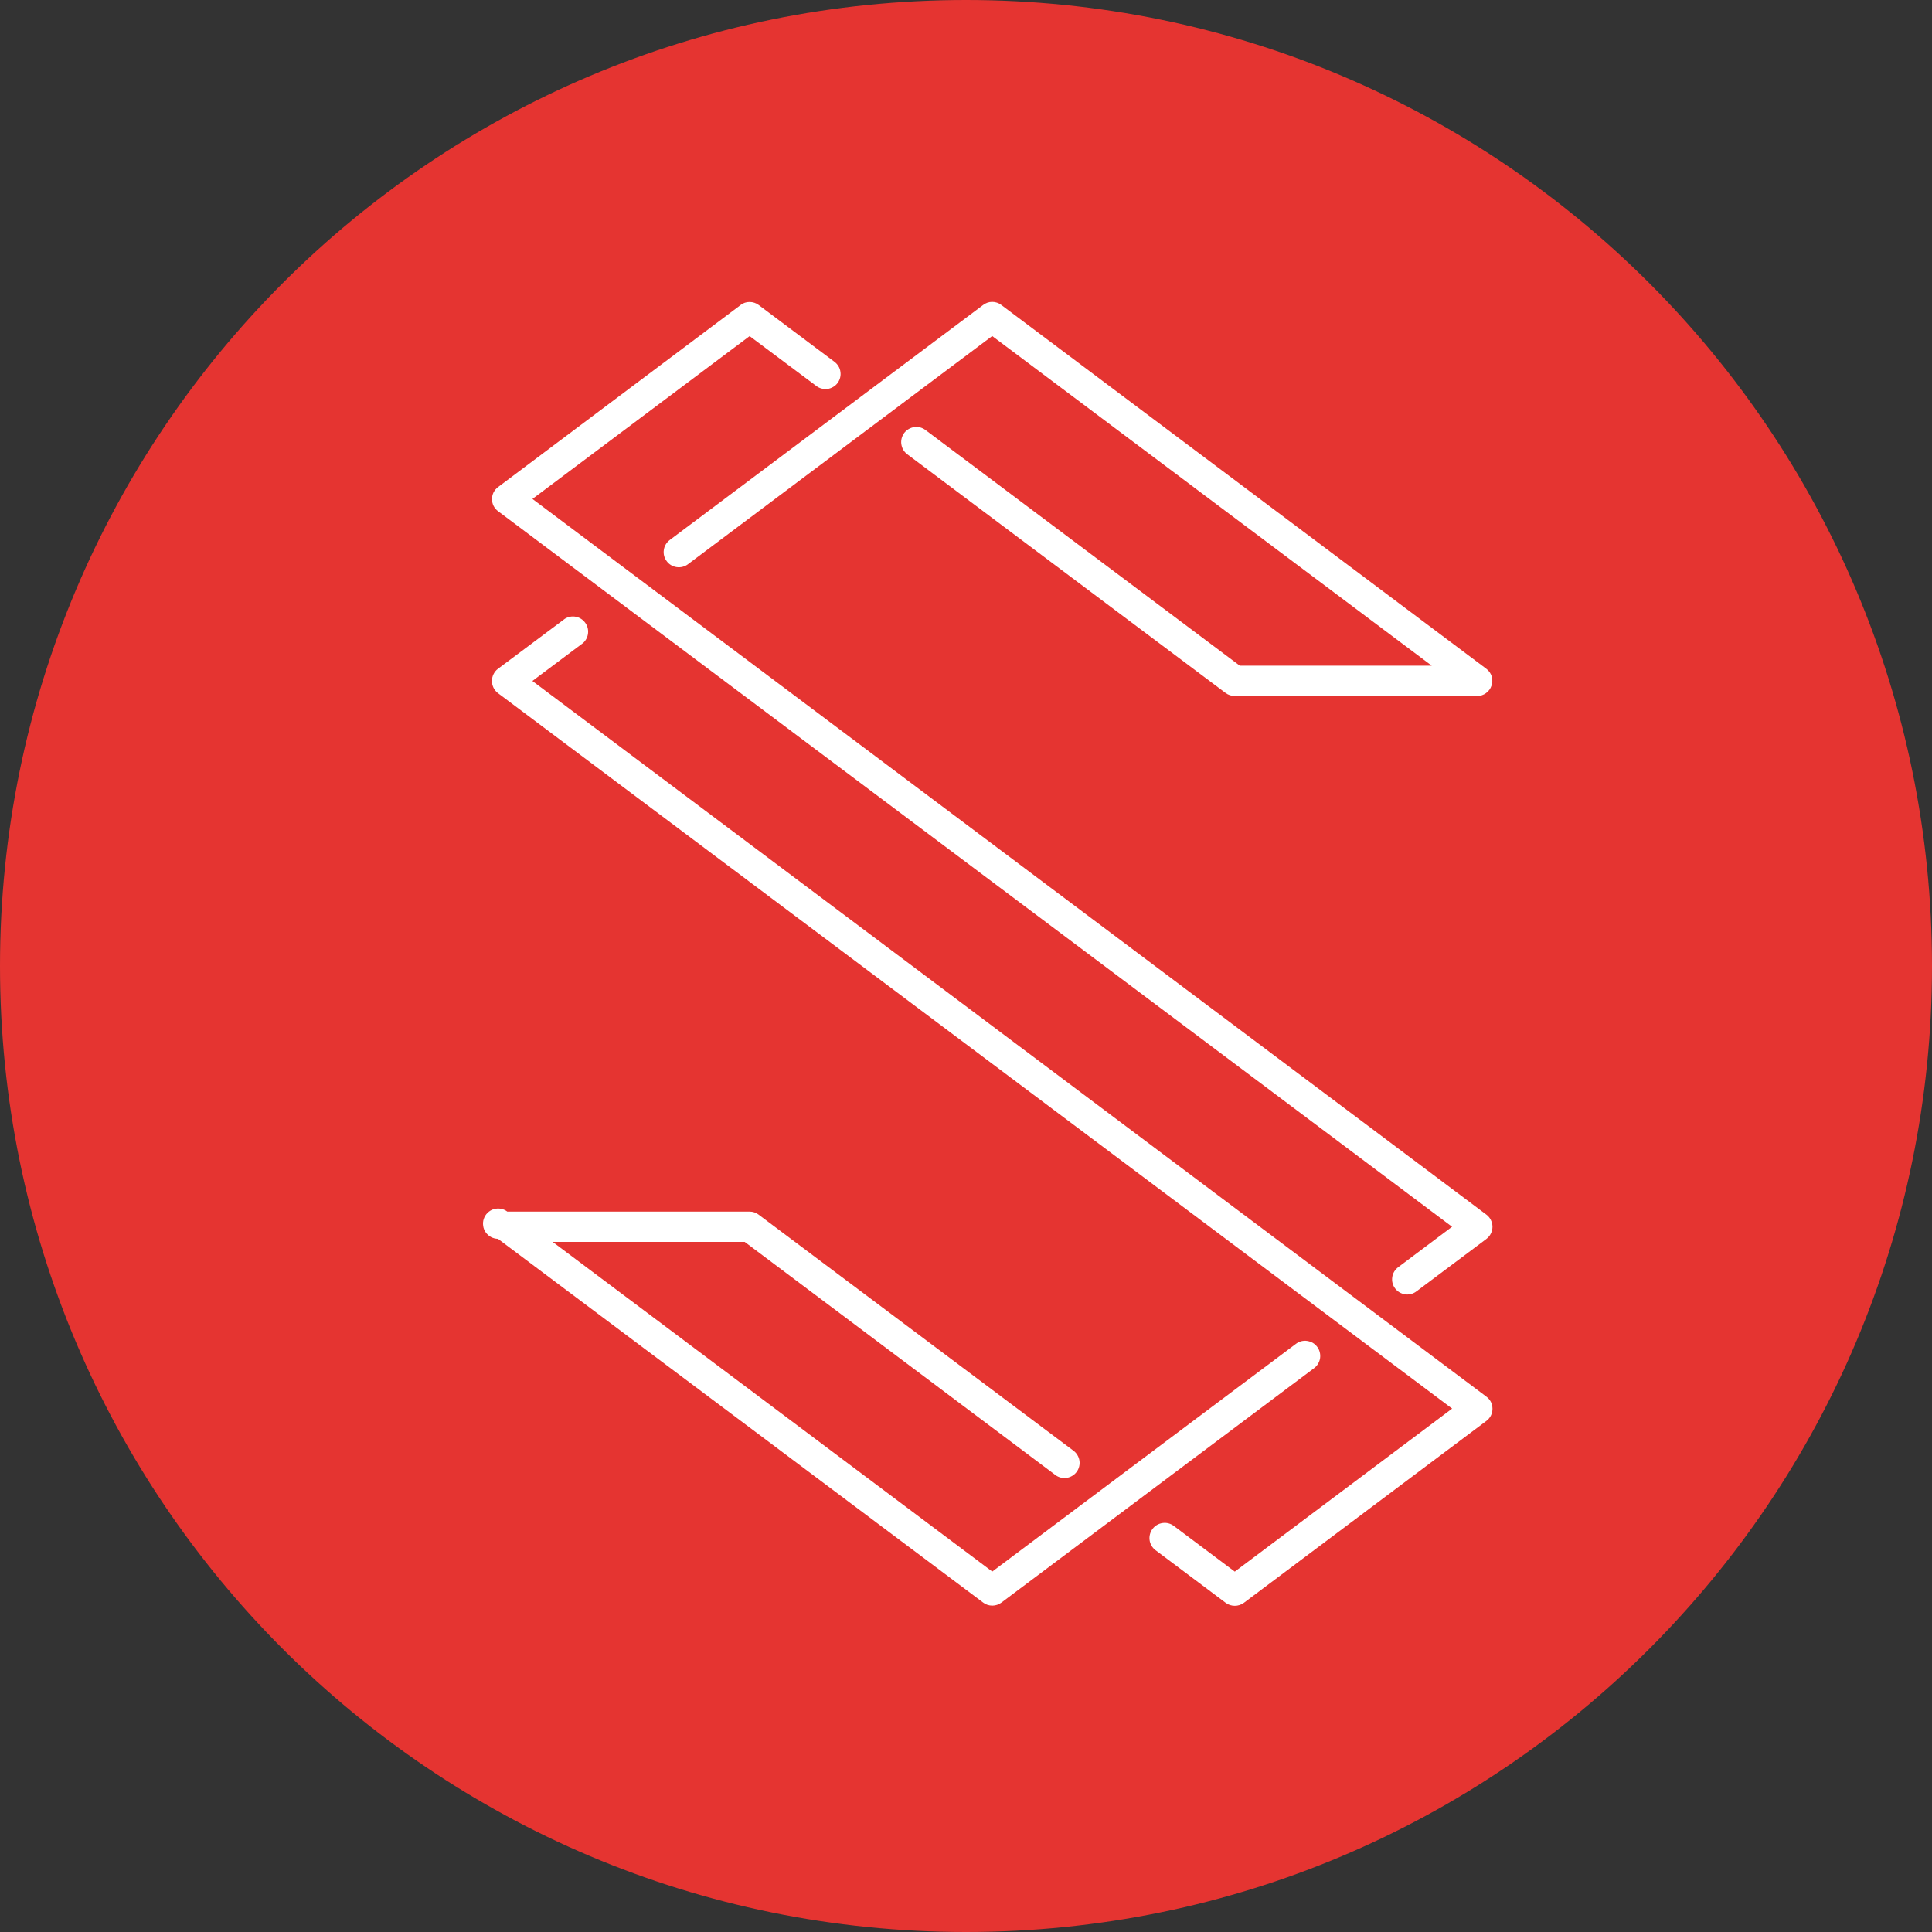 <svg width="32" height="32" viewBox="0 0 32 32" fill="none" xmlns="http://www.w3.org/2000/svg">
<rect x="0" y="0" width="32" height="32" fill="#333333" stroke="none"/>
<path d="M16 32C24.837 32 32 24.837 32 16C32 7.163 24.837 0 16 0C7.163 0 0 7.163 0 16C0 24.837 7.163 32 16 32Z" fill="#E53431"/>
<path d="M12.266 5.052C12.309 5.019 12.362 5.001 12.416 5.002C12.47 5.002 12.523 5.019 12.566 5.052L13.823 5.994C13.849 6.014 13.871 6.038 13.888 6.067C13.905 6.095 13.916 6.126 13.92 6.159C13.925 6.191 13.923 6.224 13.915 6.256C13.907 6.288 13.892 6.318 13.873 6.344C13.853 6.371 13.828 6.393 13.8 6.409C13.771 6.426 13.74 6.437 13.707 6.442C13.675 6.446 13.642 6.444 13.61 6.436C13.578 6.428 13.548 6.414 13.522 6.394L12.416 5.567L8.819 8.264L24.619 20.118C24.65 20.141 24.676 20.172 24.693 20.207C24.71 20.242 24.72 20.28 24.72 20.319C24.72 20.358 24.71 20.397 24.693 20.432C24.676 20.467 24.65 20.497 24.619 20.521L23.458 21.391C23.405 21.431 23.338 21.448 23.272 21.438C23.206 21.428 23.147 21.393 23.107 21.34C23.067 21.287 23.05 21.22 23.06 21.154C23.069 21.088 23.105 21.029 23.158 20.989L24.051 20.319L8.25 8.467C8.219 8.444 8.193 8.414 8.175 8.379C8.158 8.344 8.149 8.306 8.149 8.267C8.149 8.228 8.158 8.189 8.175 8.155C8.193 8.12 8.219 8.09 8.25 8.067L12.266 5.053V5.052ZM16.283 5.052C16.326 5.019 16.378 5 16.433 5C16.487 5 16.54 5.017 16.583 5.05L24.618 11.077C24.66 11.108 24.691 11.152 24.707 11.202C24.722 11.252 24.721 11.306 24.704 11.356C24.688 11.406 24.656 11.449 24.613 11.48C24.571 11.511 24.52 11.528 24.467 11.528H20.45C20.396 11.527 20.343 11.51 20.3 11.478L15.027 7.524C15.001 7.504 14.978 7.479 14.961 7.451C14.945 7.423 14.934 7.391 14.929 7.358C14.924 7.326 14.926 7.293 14.934 7.261C14.942 7.229 14.957 7.199 14.976 7.172C14.996 7.146 15.021 7.124 15.049 7.107C15.078 7.09 15.109 7.079 15.142 7.074C15.174 7.07 15.208 7.071 15.24 7.079C15.271 7.088 15.302 7.102 15.328 7.122L20.535 11.026H23.714L16.434 5.566L11.394 9.346C11.368 9.366 11.338 9.38 11.306 9.388C11.274 9.396 11.24 9.398 11.208 9.393C11.142 9.384 11.082 9.349 11.043 9.295C11.002 9.242 10.985 9.175 10.995 9.109C11.004 9.043 11.04 8.984 11.093 8.944L16.283 5.052ZM9.359 10.247C9.413 10.214 9.476 10.203 9.538 10.215C9.599 10.227 9.654 10.262 9.691 10.312C9.729 10.362 9.746 10.424 9.74 10.486C9.734 10.549 9.705 10.607 9.659 10.649L8.818 11.279L24.619 23.133C24.65 23.156 24.676 23.186 24.694 23.221C24.711 23.256 24.72 23.295 24.72 23.334C24.72 23.373 24.711 23.411 24.694 23.446C24.676 23.481 24.65 23.512 24.619 23.535L20.602 26.548C20.558 26.58 20.506 26.597 20.452 26.597C20.398 26.597 20.345 26.58 20.302 26.548L19.139 25.676C19.086 25.636 19.05 25.576 19.041 25.51C19.032 25.444 19.049 25.377 19.09 25.323C19.13 25.27 19.189 25.235 19.256 25.226C19.322 25.216 19.389 25.234 19.442 25.274L20.452 26.031L24.052 23.331L8.247 11.48C8.216 11.456 8.191 11.426 8.174 11.391C8.157 11.356 8.148 11.318 8.148 11.279C8.148 11.24 8.157 11.201 8.174 11.167C8.191 11.132 8.216 11.101 8.247 11.078L9.357 10.248L9.359 10.247ZM8.4 20.066V20.068H12.415C12.469 20.067 12.522 20.085 12.565 20.118L17.781 24.029C17.807 24.049 17.83 24.073 17.846 24.102C17.863 24.13 17.874 24.161 17.879 24.194C17.884 24.226 17.882 24.259 17.874 24.291C17.866 24.323 17.852 24.353 17.832 24.38C17.812 24.406 17.788 24.428 17.759 24.445C17.731 24.462 17.7 24.473 17.667 24.478C17.634 24.483 17.601 24.481 17.569 24.473C17.537 24.465 17.507 24.451 17.481 24.431L12.335 20.57H9.154L16.435 26.03L21.465 22.258C21.491 22.238 21.521 22.224 21.553 22.215C21.585 22.207 21.619 22.205 21.651 22.21C21.684 22.215 21.715 22.226 21.744 22.242C21.772 22.259 21.797 22.281 21.817 22.308C21.837 22.334 21.851 22.364 21.859 22.396C21.868 22.428 21.869 22.461 21.865 22.494C21.86 22.527 21.849 22.558 21.832 22.587C21.816 22.615 21.793 22.64 21.767 22.66L16.586 26.544C16.543 26.576 16.49 26.594 16.436 26.594C16.381 26.594 16.328 26.577 16.285 26.544L8.248 20.519C8.208 20.518 8.17 20.509 8.134 20.49C8.099 20.472 8.069 20.445 8.046 20.413C8.023 20.381 8.008 20.344 8.003 20.305C7.997 20.265 8 20.225 8.013 20.188C8.026 20.15 8.047 20.116 8.075 20.089C8.103 20.061 8.138 20.04 8.175 20.028C8.213 20.017 8.253 20.014 8.292 20.02C8.331 20.027 8.368 20.042 8.4 20.066Z" fill="white"/>
</svg>
